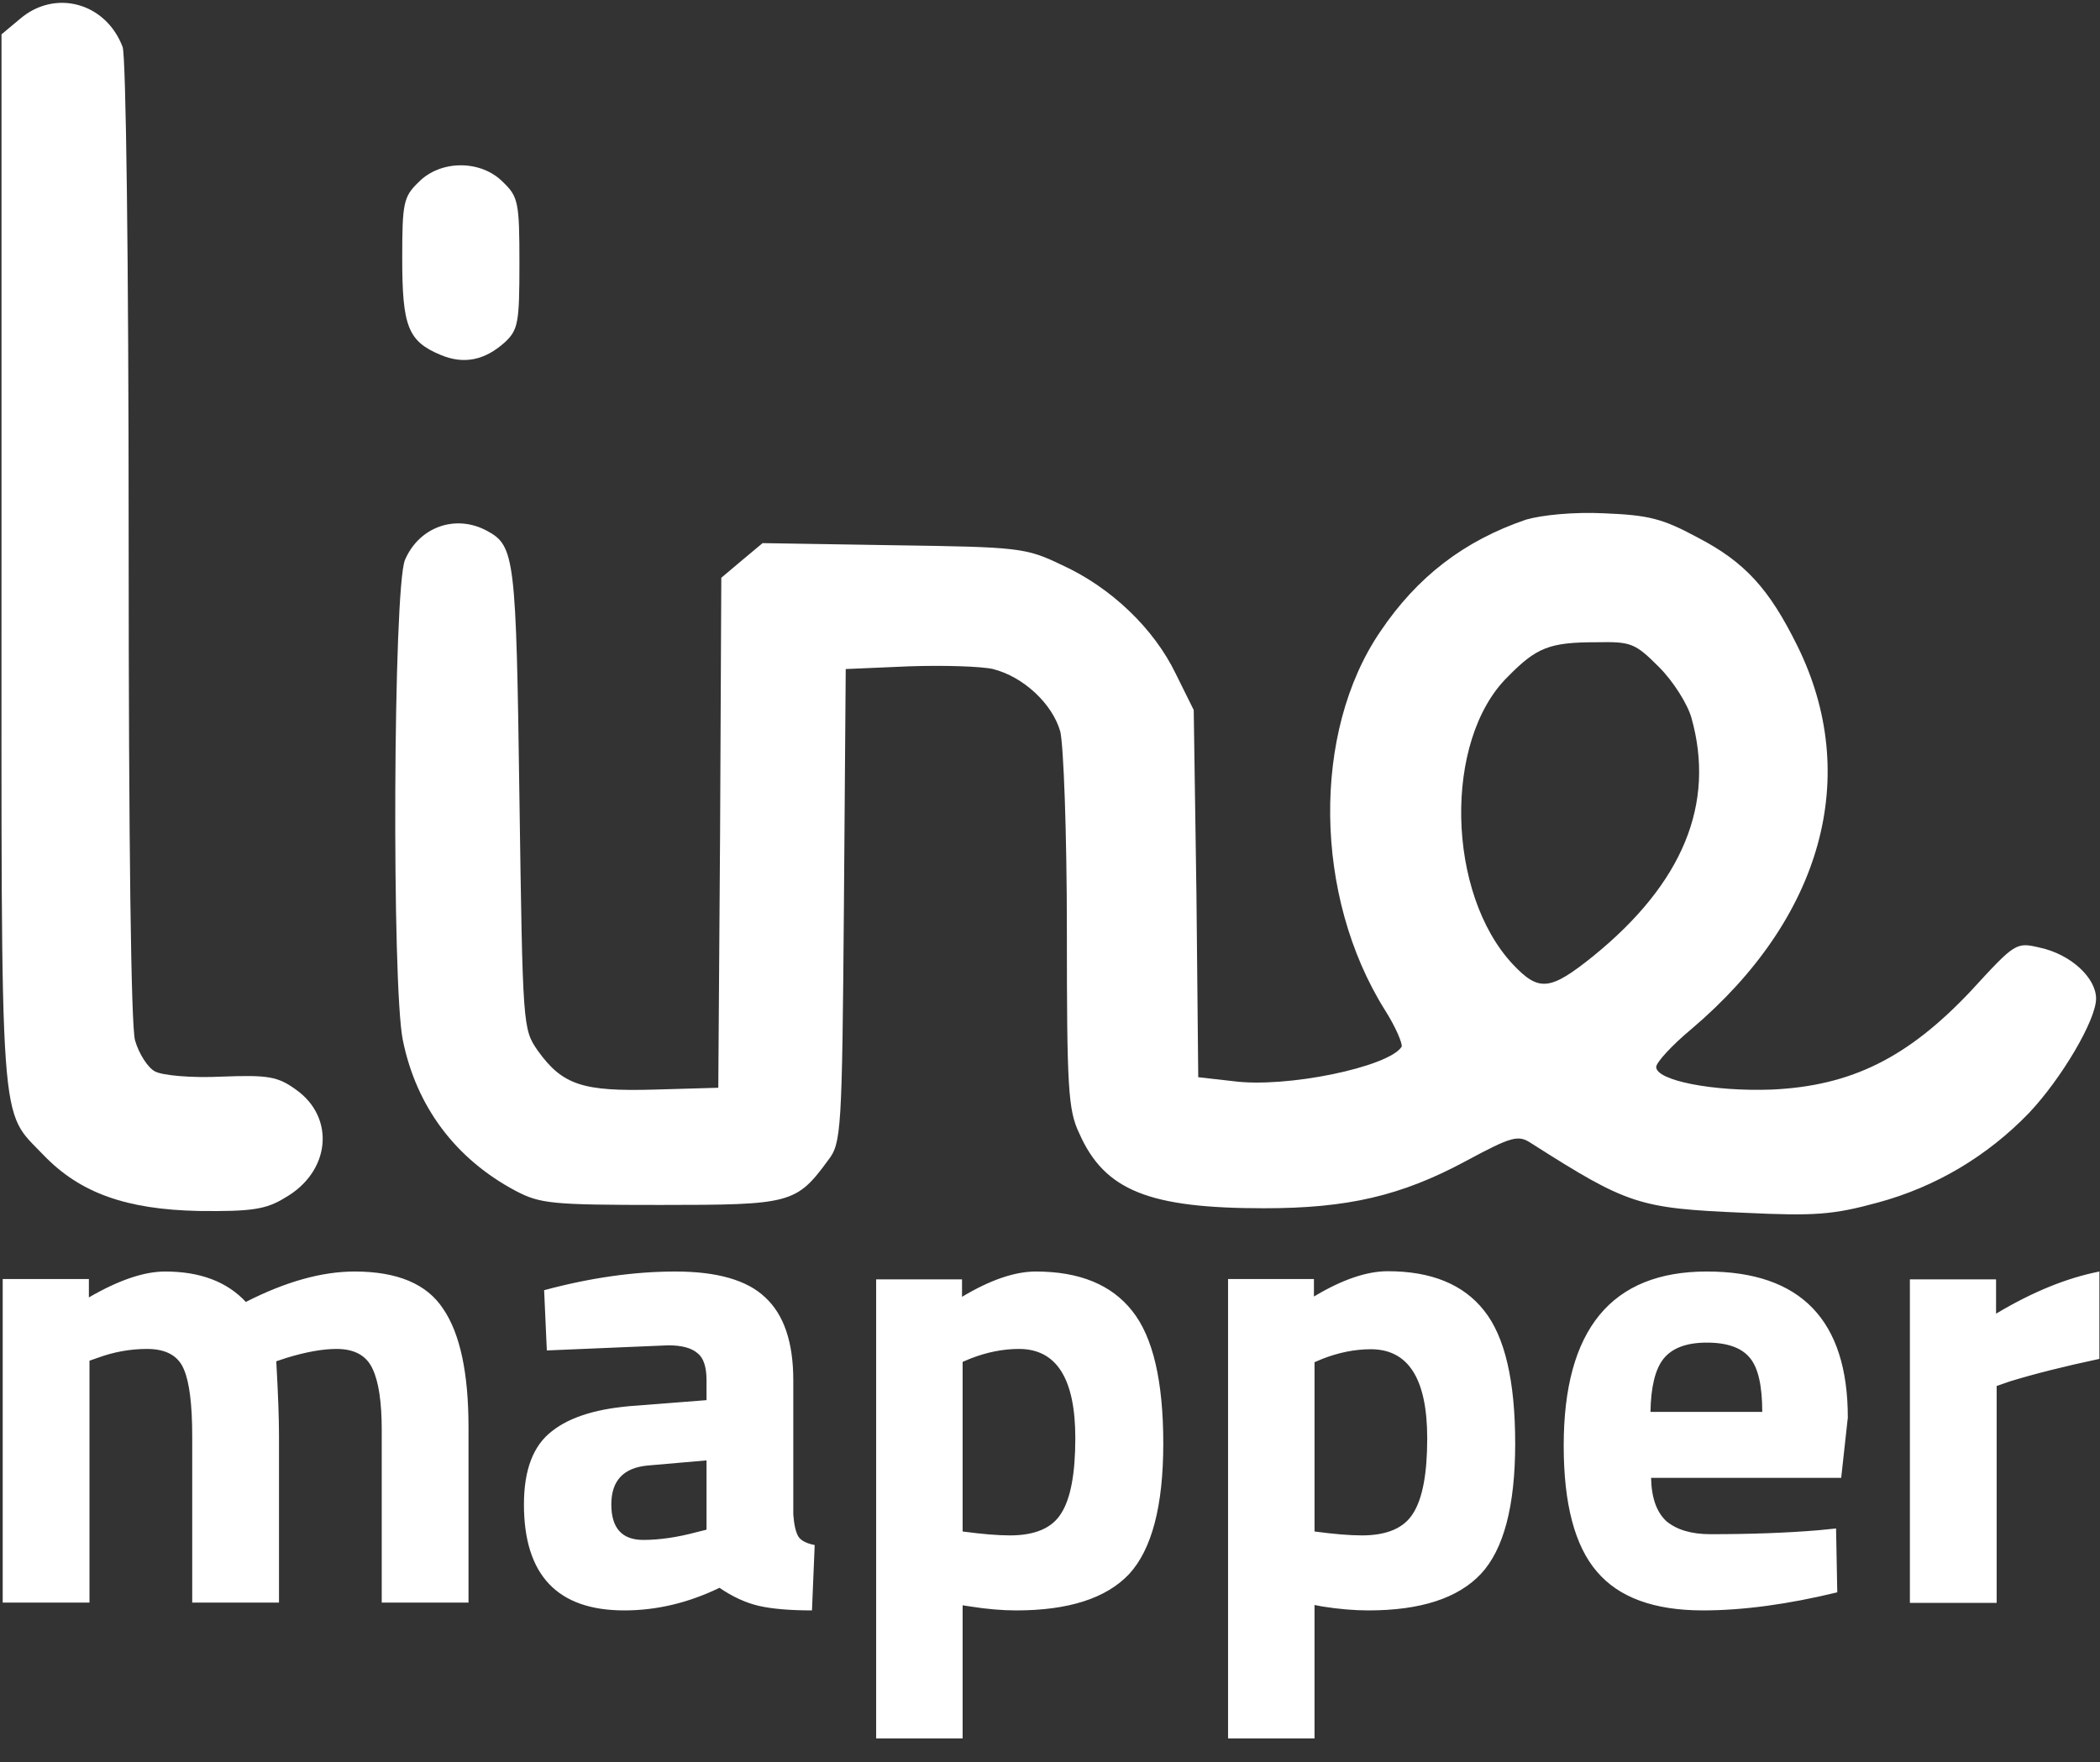 <svg version="1.2" xmlns="http://www.w3.org/2000/svg" viewBox="0 0 697 585" width="697" height="585">
	<rect x="0" y="0" width="697" height="585" fill="#333333" stroke="none"/>
	<title>linelogo-svg-white-svg</title>
	<style>
		.s0 { fill: #fff } 
	</style>
	<g id="Folder 1">
		<g id="Layer">
			<path id="Layer" class="s0" d="m6.6 6.3l-6.1 5.1v175c0 193.5-0.9 181.4 14.1 197.2 12.1 12.5 27.4 17.9 51.4 18.4 17.5 0.2 22.3-0.5 28.6-4.4 15.1-8.6 16.8-26.6 3.6-35.9-6-4.3-9-4.9-24.6-4.3-10 0.5-19.7-0.4-22.1-1.7-2.3-1.1-5.4-5.8-6.7-10.4-1.3-5.2-2.1-63.6-2.1-166.3 0-93.4-0.9-160.4-2-163.4-5.6-14.8-22.5-19.3-34.1-9.3z"/>
			<path id="Layer" class="s0" d="m138.9 60.5c-5 4.8-5.4 7-5.4 25.3 0 22.5 1.9 27.5 12.7 32 7.8 3.3 14.8 1.8 21.5-4.3 4.3-4.1 4.7-6.5 4.7-26.2 0-20.1-0.4-22-5.4-26.8-7.3-7.5-20.8-7.5-28.1 0z"/>
			<path id="Layer" fill-rule="evenodd" class="s0" d="m532.4 170.4c14.8 0.6 19.3 1.7 31 8 15.8 8.2 23.8 17.1 33.1 35.9 21.4 43.2 8.4 90.4-35.1 127.3-6.5 5.4-11.7 11.1-11.7 12.6 0 4.5 18.9 8.2 38.3 7.5 26.4-1.2 45.2-10.5 66.2-32.8 14.7-16 14.9-16.2 22.9-14.3 10.2 2.2 18.6 10 18.6 16.9 0 7.1-11.5 26.6-22.3 38-13.8 14.3-30.9 24.5-50.1 29.7-15 4.1-21 4.5-44.4 3.4-35-1.5-38.5-2.6-70.7-23.1-4.3-2.8-6.2-2.4-21.8 6-21.4 11.5-39.2 15.6-66.8 15.6-38.1 0-53-5.8-61.4-24.9-3.7-7.7-4.1-15.1-4.1-67 0-33.1-1.1-61.8-2.2-66.4-2.6-9.1-12.1-18.1-22.3-20.7-3.9-0.9-16.4-1.3-27.9-0.9l-21 0.9-0.6 78.5c-0.6 75.4-0.9 78.9-5.2 84.5-10.6 14.5-12.5 14.9-55.6 14.9-36.3 0-40-0.4-48.2-4.7-19.9-10.6-32.9-27.9-37.4-50-3.7-18.1-3.2-149.8 0.7-159.4 4.7-11 16.8-15.3 27.2-9.7 9.3 5 9.7 8.7 10.8 88.7 1.1 76.1 1.1 76.7 6.1 83.9 8.2 11.4 14.9 13.6 38.9 12.9l21-0.6 0.6-84.8 0.4-84.5 7-5.9 6.7-5.6 43.4 0.7c41.8 0.6 43.9 0.8 55.8 6.5 16.5 7.5 30.7 21.2 37.9 36.1l6 12.1 0.9 61 0.6 60.9 11.5 1.3c17.7 2.4 51.7-4.7 56-11.4 0.4-0.9-1.9-6.5-5.6-12.3-23.6-37.7-24.2-92.2-1.5-125.5 12.3-18.3 27.9-30.2 48.4-37.2 5.2-1.5 15.6-2.6 25.9-2.1zm-2.5 42.8c-15.6 0-19.9 1.7-29.5 11.5-21.4 21.1-20.3 72 1.8 95.5 8.6 9.1 12.3 8.7 26.6-2.8 29.8-24.2 40.6-50.6 32.6-79.1-1.3-4.6-6-12.1-10.8-16.9-8-8-9.3-8.4-20.7-8.2z"/>
		</g>
		<path id="mapper" class="s0" aria-label="mapper"  d="m29.7 451.7v80.3h-28.8v-107.4h28.6v6.1q14.8-8.6 25.3-8.6 17.4 0 26.8 10.1 19.8-10.1 36.1-10.1 21.3 0 29.4 12.4 8.4 12.3 8.4 39.3v58.2h-28.8v-57.3q0-13.8-3-20.2-3-6.7-12-6.7-6.9 0-16.7 3l-3.3 1.1q0.9 16.1 0.9 24.5v55.6h-28.8v-55.2q0-15.9-2.8-22.3-2.8-6.7-12.2-6.7-8.4 0-16.5 3zm233.6 6.5v44.6q0.4 5.2 1.7 7.3 1.3 2 5.4 2.8l-0.9 21.7q-11 0-17.6-1.5-6.5-1.5-13.1-6-15.5 7.5-31.6 7.5-33.3 0-33.3-35.2 0-17.2 9.3-24.3 9.2-7.3 28.3-8.5l23-1.8v-6.6q0-6.7-3-9-3-2.6-9.7-2.6l-40.3 1.7-0.9-20q23-6.2 43.6-6.2 20.8 0 29.8 8.6 9.3 8.6 9.3 27.5zm-28.8 26.6l-19.5 1.7q-12.1 1.1-12.1 12.9 0 11.8 10.6 11.8 8.1 0 17.8-2.6l3.2-0.8zm85 92.3h-28.7v-152.4h28.5v5.8q14-8.4 24.5-8.4 21.7 0 32 13.1 10.3 12.9 10.3 44 0 31.1-11.4 43.4-11.4 12-37.4 12-7 0-15.2-1.3l-2.6-0.4zm18.7-129.3q-7.9 0-16.1 3.2l-2.6 1.1v56.3q9.7 1.3 15.7 1.3 12.5 0 17-7.3 4.7-7.3 4.7-25 0-29.6-18.7-29.6zm98.1 129.3h-28.7v-152.5h28.5v5.8q14-8.4 24.5-8.4 21.7 0 32 13.1 10.3 12.9 10.3 44.1 0 31.1-11.4 43.3-11.4 12.1-37.3 12.1-7.1 0-15.3-1.3l-2.6-0.5zm18.7-129.2q-7.9 0-16.1 3.2l-2.6 1.1v56.2q9.7 1.3 15.7 1.3 12.5 0 17-7.3 4.7-7.3 4.7-24.9 0-29.6-18.7-29.6zm93 42.7q0.2 9.9 5.1 14.4 5.2 4.3 14.6 4.3 20 0 35.7-1.3l6-0.6 0.4 21.2q-24.7 6-44.6 6-24.3 0-35.2-12.9-11-12.8-11-41.8 0-57.8 47.5-57.8 46.8 0 46.8 48.5l-2.2 20zm-0.2-21.9h37.1q0-12.9-4-17.8-4.1-5.2-14.4-5.2-10.1 0-14.4 5.4-4.1 5.2-4.3 17.6zm114.9 63.4h-28.8v-107.4h28.6v11.4q18-10.8 34.3-14v29q-17.4 3.7-29.8 7.5l-4.3 1.5z"/>
	</g>
</svg>
